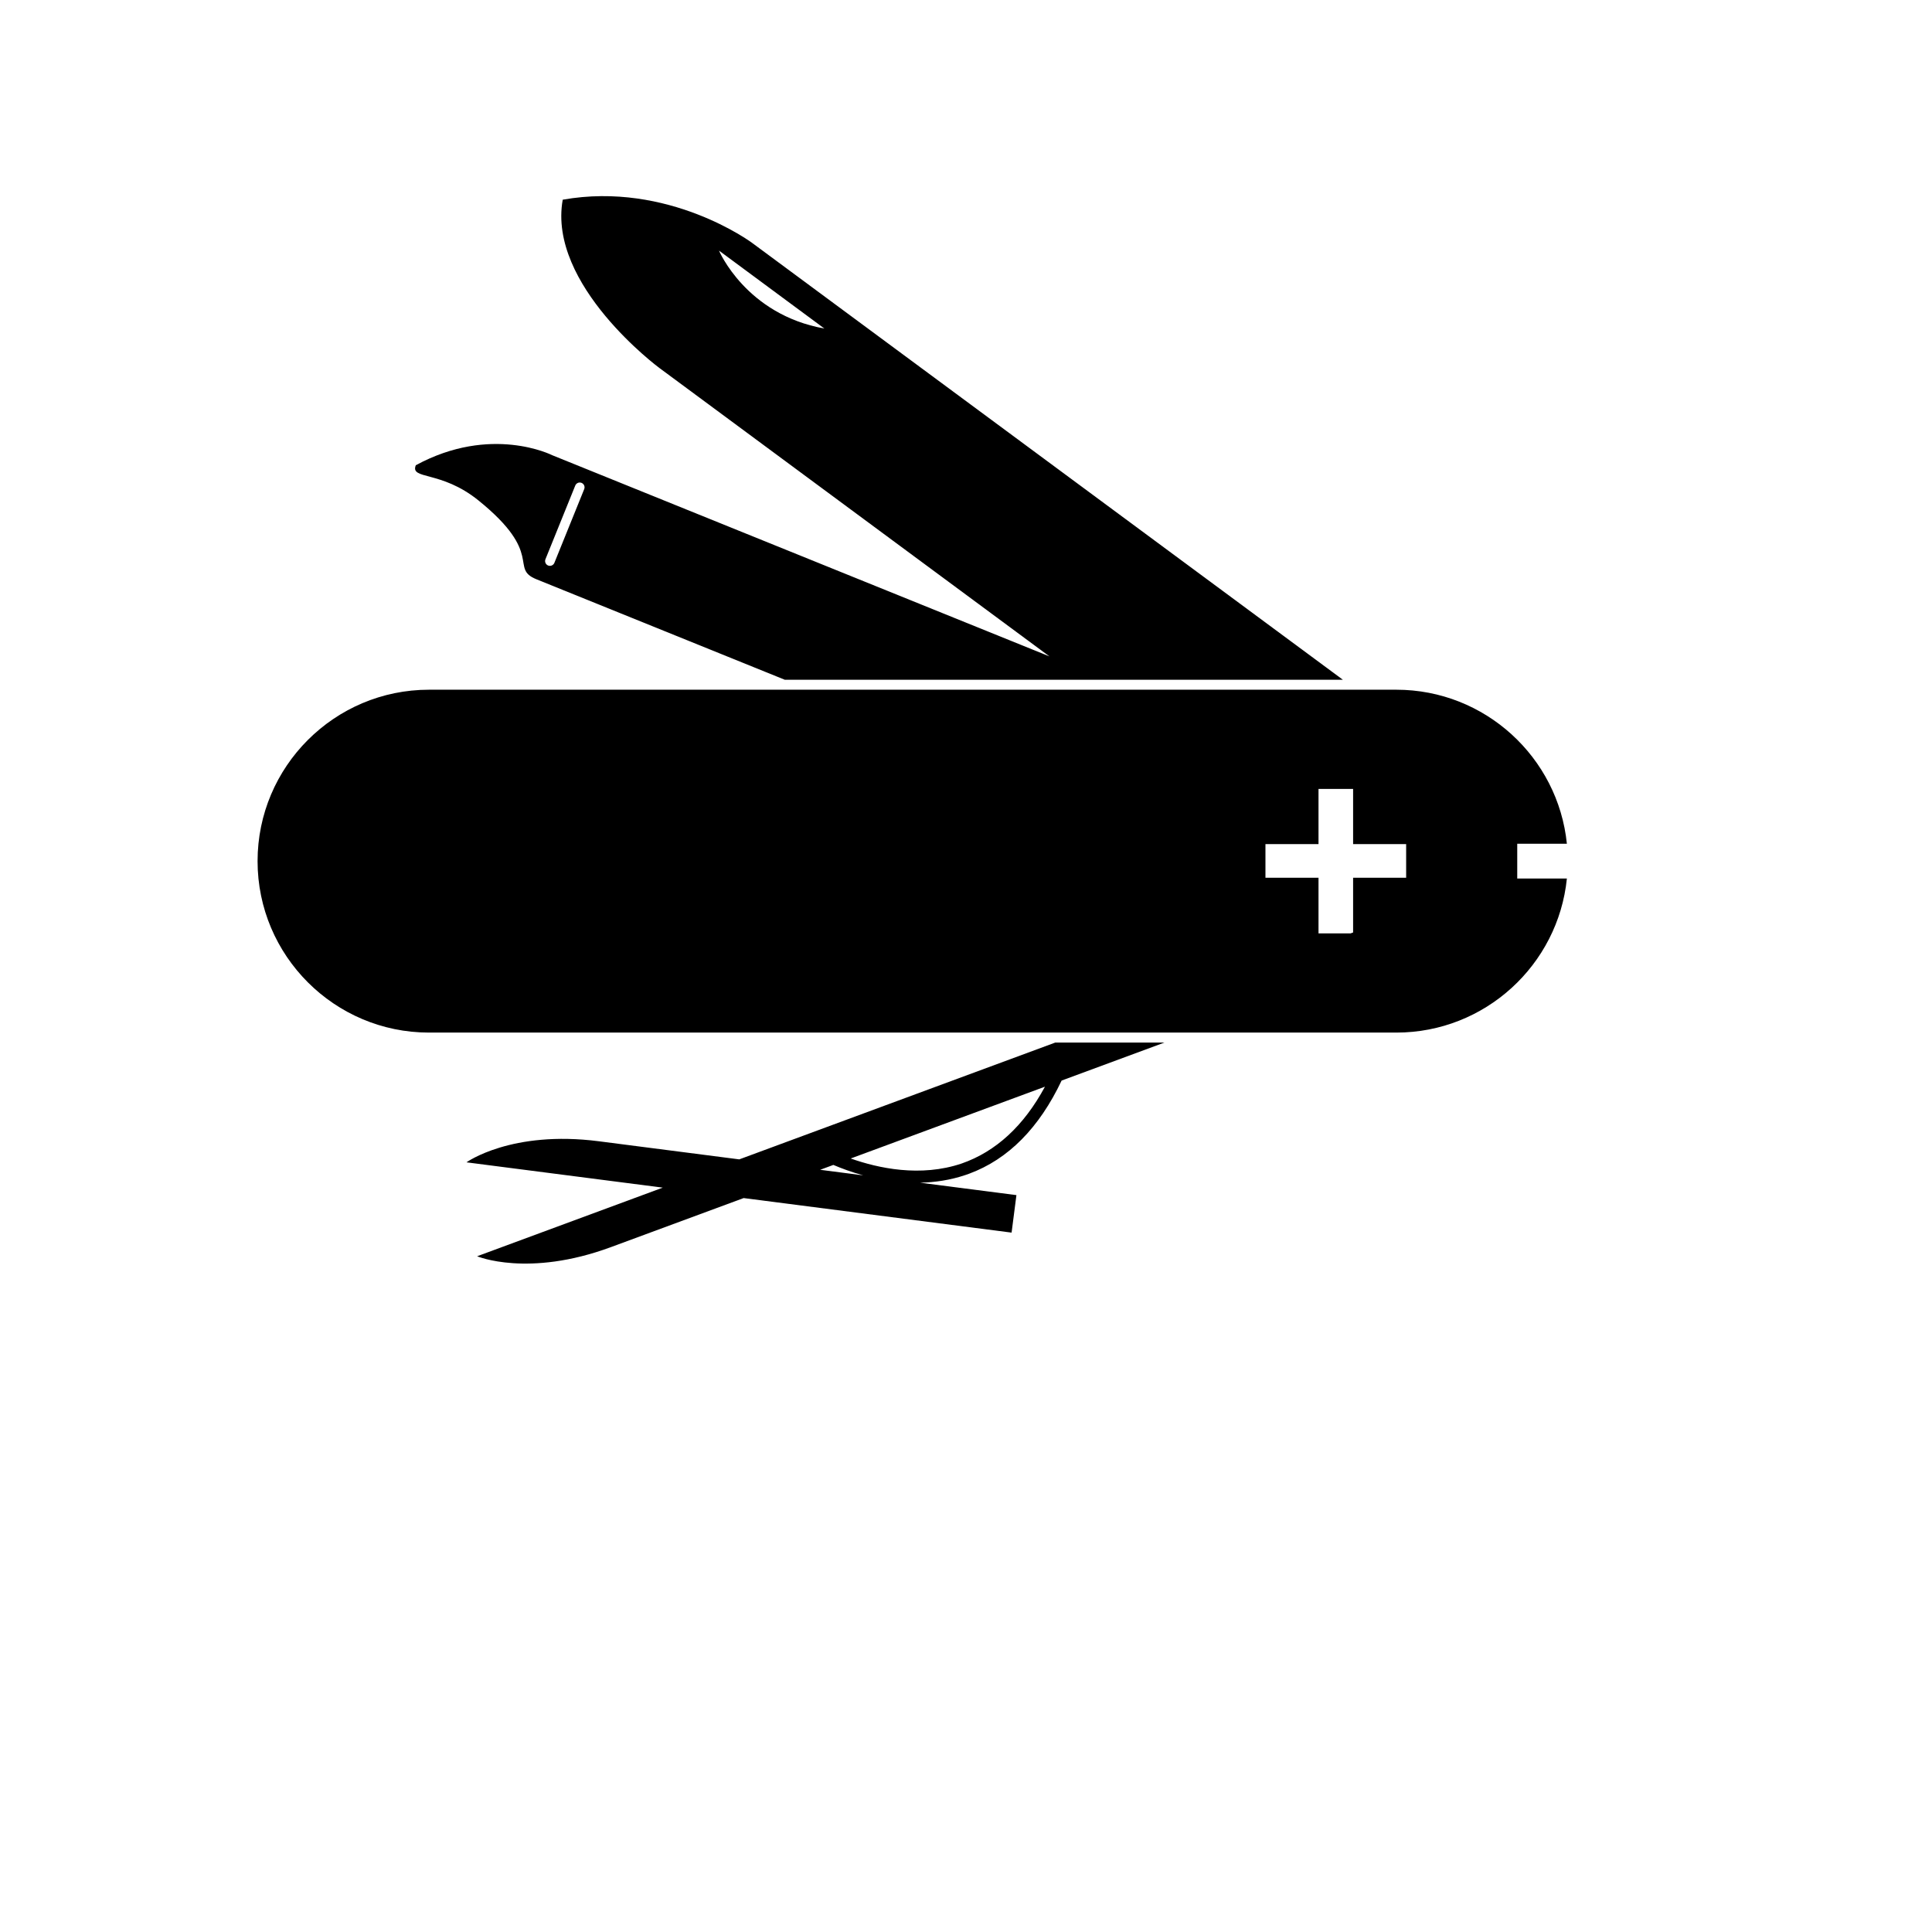 <svg xmlns="http://www.w3.org/2000/svg" xmlns:xlink="http://www.w3.org/1999/xlink" version="1.1" id="Layer_1" x="0px" y="0px" width="100.0px" height="100px" viewBox="7.2 -14.4 144.0 194.4" enable-background="new 0 0 144 144" xml:space="preserve">
<g>
	<path d="M30.139,35.951c6.691,5.403,3.083,6.821,5.836,7.935C36.356,44.04,47.044,48.364,60.973,54h56.153L57.653,10.022   c0,0-8.38-6.222-19.031-4.328c-1.54,8.602,9.717,16.926,9.717,16.926l39.253,29.025L37.554,31.399c0,0-6.128-3.109-13.715,1.014   C23.238,33.899,26.368,32.904,30.139,35.951z M54.345,10.816l10.604,7.841C57.052,17.248,54.345,10.816,54.345,10.816z    M36.884,41.87l3-7.415c0.101-0.248,0.383-0.368,0.631-0.269c0.249,0.102,0.368,0.384,0.268,0.632l-3,7.416   c-0.101,0.248-0.383,0.367-0.631,0.268C36.903,42.401,36.784,42.118,36.884,41.87z"/>
	<path d="M88.192,90.5l-31.806,11.757c-7.215-0.931-12.477-1.607-14.13-1.822c-8.806-1.137-13.318,2.119-13.318,2.119l19.75,2.547   l-18.679,6.905c0,0,5.127,2.162,13.455-0.917c1.563-0.578,6.538-2.417,13.363-4.938l26.961,3.476l0.486-3.773   c-3.279-0.423-6.527-0.842-9.691-1.25c1.48-0.033,3.02-0.254,4.559-0.773c0.128-0.043,0.254-0.087,0.381-0.134   c3.93-1.452,7.043-4.612,9.299-9.37c3.501-1.294,6.976-2.578,10.349-3.825H88.192z M64.525,103.306   c0.435-0.16,0.885-0.328,1.328-0.49c0.806,0.341,1.821,0.722,3.008,1.05C67.384,103.673,65.93,103.486,64.525,103.306z    M78.762,102.674c-4.148,1.404-8.406,0.47-11.164-0.505c6.113-2.26,12.835-4.742,19.546-7.225   C85.021,98.887,82.205,101.475,78.762,102.674z"/>
	<path d="M139.661,74h-4.995v-3.5h4.995c-0.88-8.693-8.24-15.5-17.161-15.5H25.167c-9.512,0-17.25,7.738-17.25,17.25   s7.738,17.25,17.25,17.25H122.5C131.421,89.5,138.781,82.693,139.661,74z M118.151,79.426l-0.246,0.091h-3.235V73.92h-5.339v-3.387   h5.339v-5.551h3.481v5.551h5.337v3.387h-5.337V79.426z"/>
</g></svg>